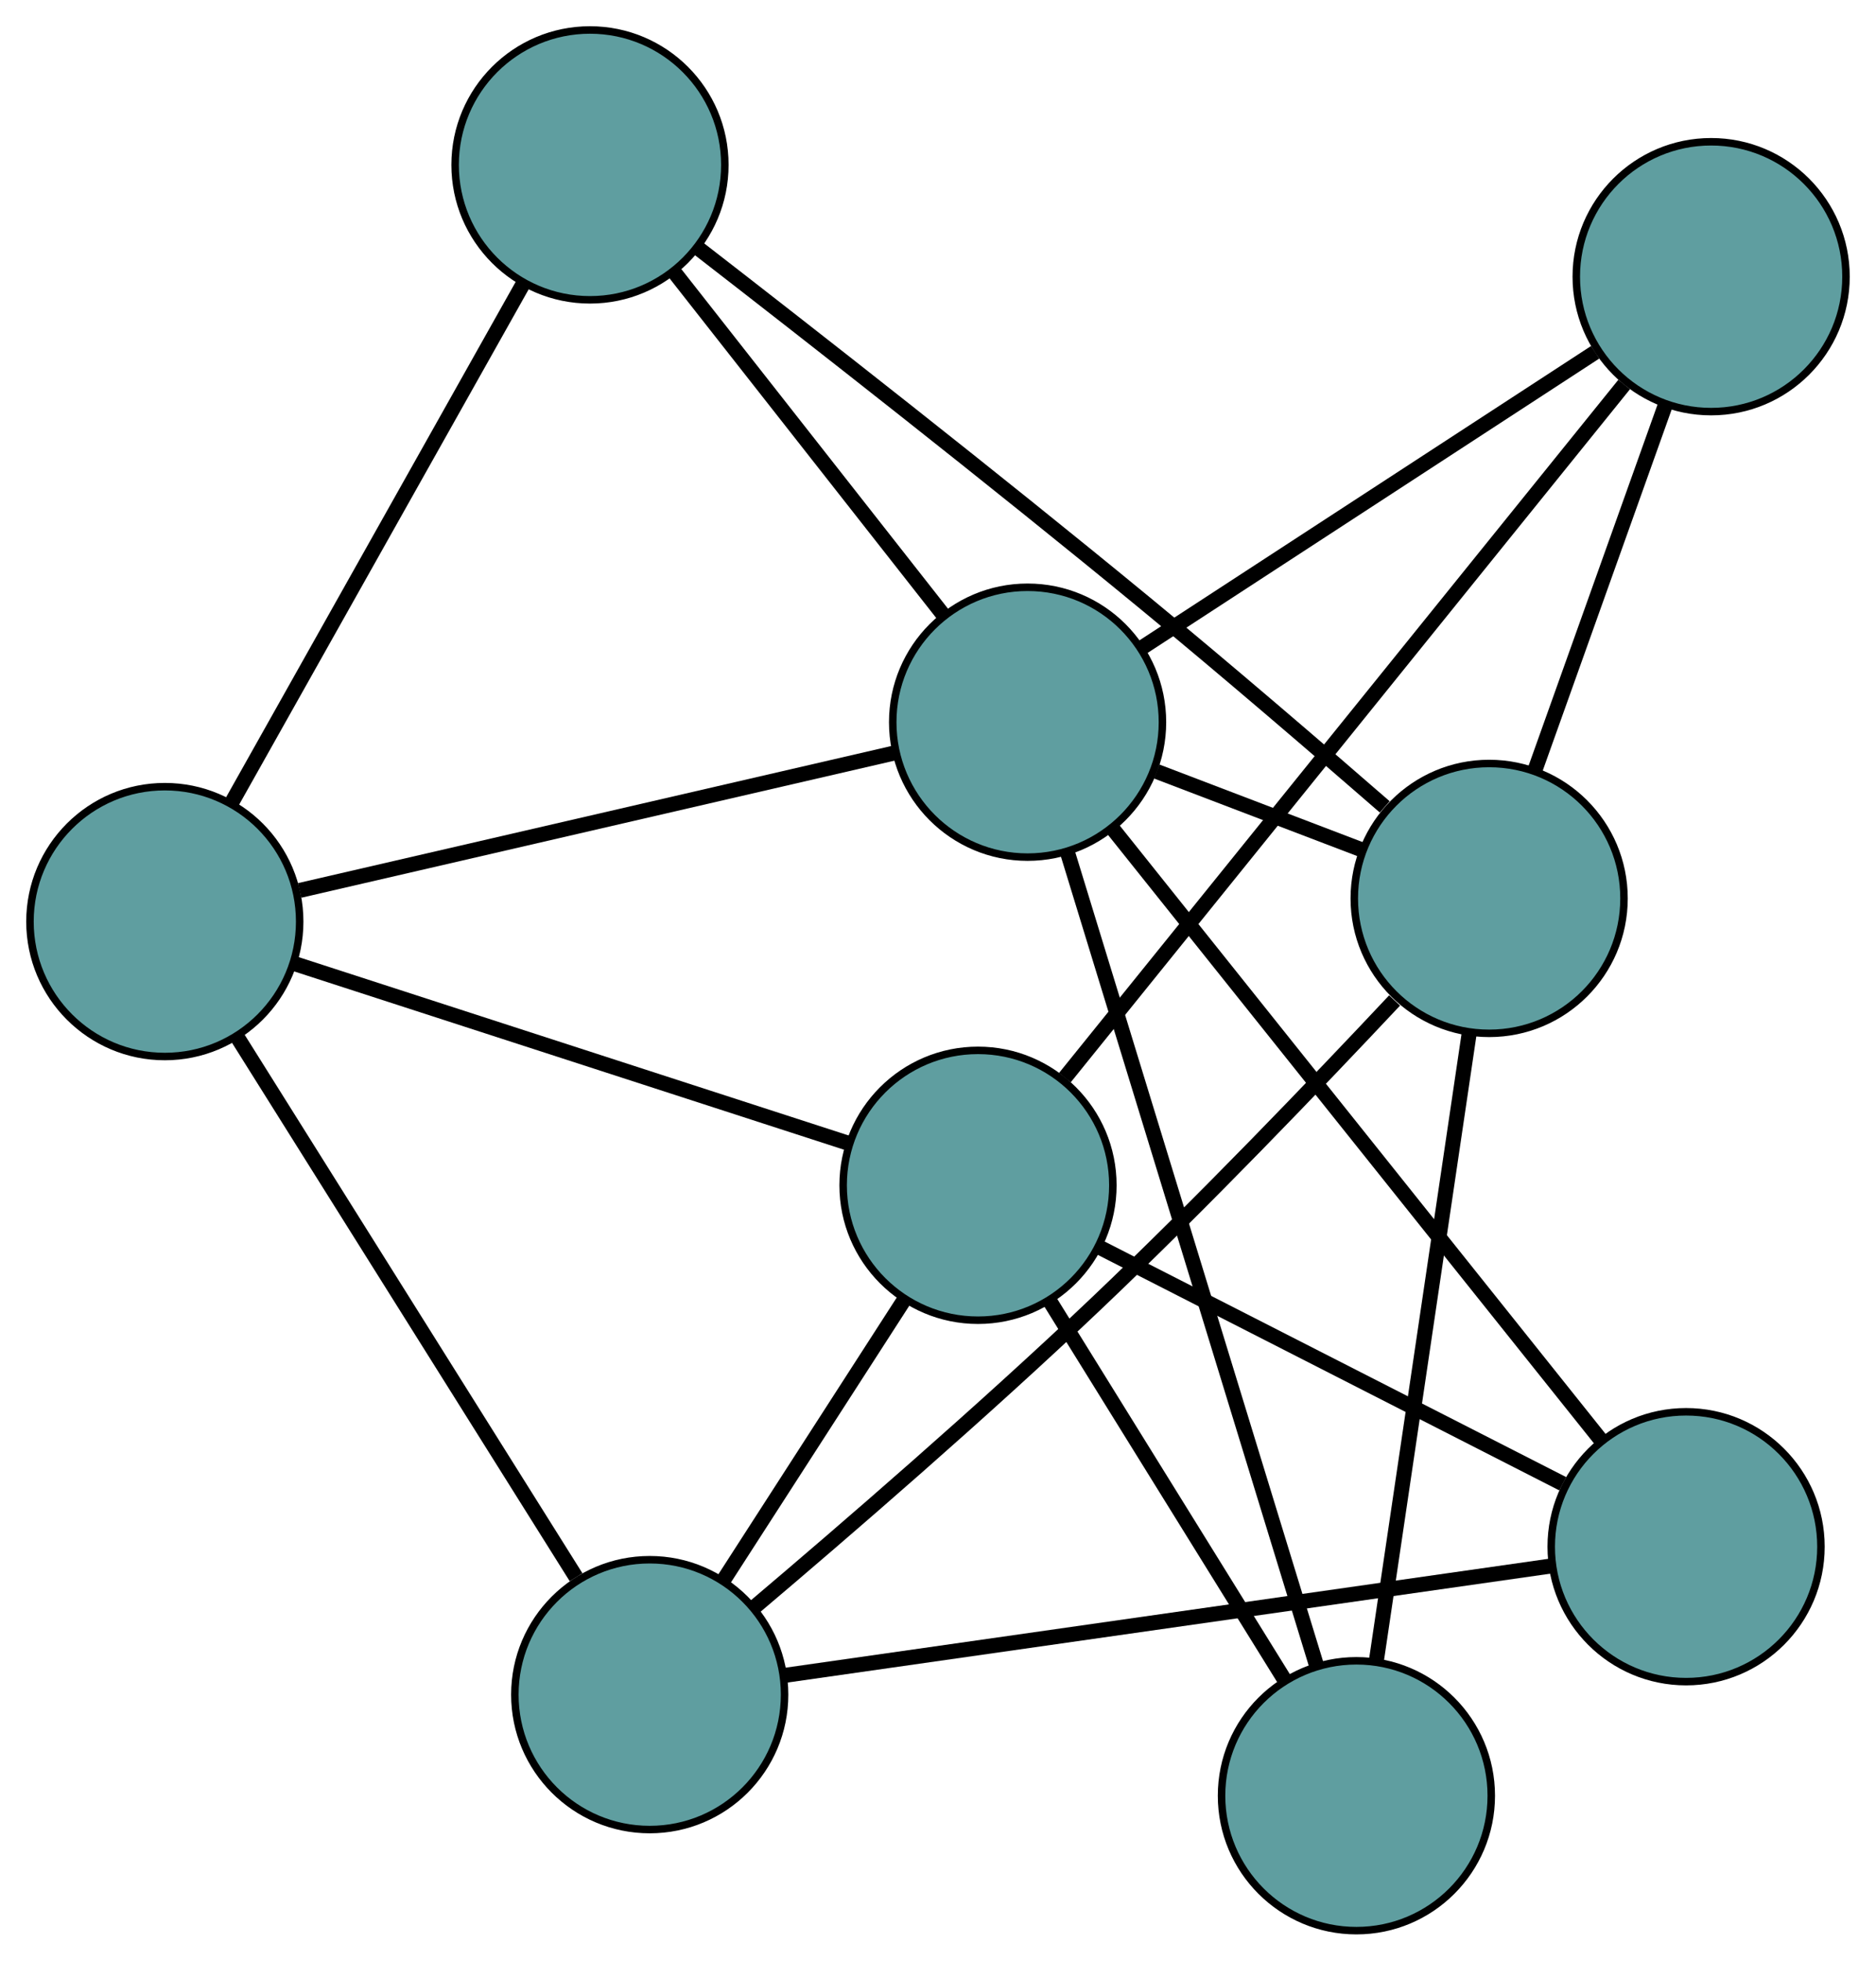 <?xml version="1.0" encoding="UTF-8" standalone="no"?>
<!DOCTYPE svg PUBLIC "-//W3C//DTD SVG 1.1//EN"
 "http://www.w3.org/Graphics/SVG/1.1/DTD/svg11.dtd">
<!-- Generated by graphviz version 2.36.0 (20140111.2315)
 -->
<!-- Title: G Pages: 1 -->
<svg width="100%" height="100%"
 viewBox="0.00 0.00 250.40 261.57" xmlns="http://www.w3.org/2000/svg" xmlns:xlink="http://www.w3.org/1999/xlink">
<g id="graph0" class="graph" transform="scale(1 1) rotate(0) translate(4 257.569)">
<title>G</title>
<!-- 0 -->
<g id="node1" class="node"><title>0</title>
<ellipse fill="cadetblue" stroke="black" cx="82.721" cy="-31.486" rx="18" ry="18"/>
</g>
<!-- 4 -->
<g id="node5" class="node"><title>4</title>
<ellipse fill="cadetblue" stroke="black" cx="221.051" cy="-51.221" rx="18" ry="18"/>
</g>
<!-- 0&#45;&#45;4 -->
<g id="edge1" class="edge"><title>0&#45;&#45;4</title>
<path fill="none" stroke="black" stroke-width="2" d="M100.805,-34.066C127.316,-37.849 176.449,-44.858 202.963,-48.64"/>
</g>
<!-- 5 -->
<g id="node6" class="node"><title>5</title>
<ellipse fill="cadetblue" stroke="black" cx="18" cy="-134.618" rx="18" ry="18"/>
</g>
<!-- 0&#45;&#45;5 -->
<g id="edge2" class="edge"><title>0&#45;&#45;5</title>
<path fill="none" stroke="black" stroke-width="2" d="M72.891,-47.15C60.656,-66.647 39.89,-99.738 27.71,-119.145"/>
</g>
<!-- 6 -->
<g id="node7" class="node"><title>6</title>
<ellipse fill="cadetblue" stroke="black" cx="194.765" cy="-137.71" rx="18" ry="18"/>
</g>
<!-- 0&#45;&#45;6 -->
<g id="edge3" class="edge"><title>0&#45;&#45;6</title>
<path fill="none" stroke="black" stroke-width="2" d="M96.749,-43.206C109.024,-53.592 127.212,-69.303 142.382,-83.715 156.395,-97.029 171.713,-112.995 182.144,-124.097"/>
</g>
<!-- 7 -->
<g id="node8" class="node"><title>7</title>
<ellipse fill="cadetblue" stroke="black" cx="126.539" cy="-99.438" rx="18" ry="18"/>
</g>
<!-- 0&#45;&#45;7 -->
<g id="edge4" class="edge"><title>0&#45;&#45;7</title>
<path fill="none" stroke="black" stroke-width="2" d="M92.664,-46.906C99.835,-58.026 109.474,-72.973 116.636,-84.08"/>
</g>
<!-- 1 -->
<g id="node2" class="node"><title>1</title>
<ellipse fill="cadetblue" stroke="black" cx="74.748" cy="-235.569" rx="18" ry="18"/>
</g>
<!-- 1&#45;&#45;5 -->
<g id="edge5" class="edge"><title>1&#45;&#45;5</title>
<path fill="none" stroke="black" stroke-width="2" d="M65.881,-219.796C55.283,-200.941 37.646,-169.567 26.992,-150.614"/>
</g>
<!-- 1&#45;&#45;6 -->
<g id="edge6" class="edge"><title>1&#45;&#45;6</title>
<path fill="none" stroke="black" stroke-width="2" d="M89.093,-224.529C104.123,-212.896 128.354,-193.957 148.857,-177.087 159.722,-168.146 171.791,-157.777 180.826,-149.924"/>
</g>
<!-- 8 -->
<g id="node9" class="node"><title>8</title>
<ellipse fill="cadetblue" stroke="black" cx="133.158" cy="-161.22" rx="18" ry="18"/>
</g>
<!-- 1&#45;&#45;8 -->
<g id="edge7" class="edge"><title>1&#45;&#45;8</title>
<path fill="none" stroke="black" stroke-width="2" d="M86.01,-221.234C96.353,-208.069 111.599,-188.663 121.931,-175.512"/>
</g>
<!-- 2 -->
<g id="node3" class="node"><title>2</title>
<ellipse fill="cadetblue" stroke="black" cx="177.047" cy="-18" rx="18" ry="18"/>
</g>
<!-- 2&#45;&#45;6 -->
<g id="edge8" class="edge"><title>2&#45;&#45;6</title>
<path fill="none" stroke="black" stroke-width="2" d="M179.699,-35.922C183.04,-58.49 188.745,-97.04 192.094,-119.666"/>
</g>
<!-- 2&#45;&#45;7 -->
<g id="edge9" class="edge"><title>2&#45;&#45;7</title>
<path fill="none" stroke="black" stroke-width="2" d="M167.547,-33.318C158.574,-47.785 145.184,-69.376 136.169,-83.912"/>
</g>
<!-- 2&#45;&#45;8 -->
<g id="edge10" class="edge"><title>2&#45;&#45;8</title>
<path fill="none" stroke="black" stroke-width="2" d="M171.753,-35.276C163.317,-62.803 146.918,-116.317 138.471,-143.883"/>
</g>
<!-- 3 -->
<g id="node4" class="node"><title>3</title>
<ellipse fill="cadetblue" stroke="black" cx="224.395" cy="-220.655" rx="18" ry="18"/>
</g>
<!-- 3&#45;&#45;6 -->
<g id="edge11" class="edge"><title>3&#45;&#45;6</title>
<path fill="none" stroke="black" stroke-width="2" d="M218.256,-203.469C213.171,-189.233 205.98,-169.104 200.896,-154.874"/>
</g>
<!-- 3&#45;&#45;7 -->
<g id="edge12" class="edge"><title>3&#45;&#45;7</title>
<path fill="none" stroke="black" stroke-width="2" d="M212.786,-206.274C193.952,-182.945 156.958,-137.118 138.134,-113.8"/>
</g>
<!-- 3&#45;&#45;8 -->
<g id="edge13" class="edge"><title>3&#45;&#45;8</title>
<path fill="none" stroke="black" stroke-width="2" d="M208.918,-210.573C192.039,-199.577 165.195,-182.09 148.407,-171.154"/>
</g>
<!-- 4&#45;&#45;7 -->
<g id="edge14" class="edge"><title>4&#45;&#45;7</title>
<path fill="none" stroke="black" stroke-width="2" d="M204.589,-59.62C187.242,-68.469 160.089,-82.322 142.814,-91.135"/>
</g>
<!-- 4&#45;&#45;8 -->
<g id="edge15" class="edge"><title>4&#45;&#45;8</title>
<path fill="none" stroke="black" stroke-width="2" d="M209.561,-65.601C192.716,-86.683 161.498,-125.753 144.652,-146.836"/>
</g>
<!-- 5&#45;&#45;7 -->
<g id="edge16" class="edge"><title>5&#45;&#45;7</title>
<path fill="none" stroke="black" stroke-width="2" d="M35.439,-128.966C55.693,-122.401 88.908,-111.635 109.144,-105.076"/>
</g>
<!-- 5&#45;&#45;8 -->
<g id="edge17" class="edge"><title>5&#45;&#45;8</title>
<path fill="none" stroke="black" stroke-width="2" d="M35.993,-138.775C57.628,-143.773 93.713,-152.108 115.291,-157.093"/>
</g>
<!-- 6&#45;&#45;8 -->
<g id="edge18" class="edge"><title>6&#45;&#45;8</title>
<path fill="none" stroke="black" stroke-width="2" d="M177.931,-144.134C169.38,-147.397 159.008,-151.356 150.401,-154.64"/>
</g>
</g>
</svg>

